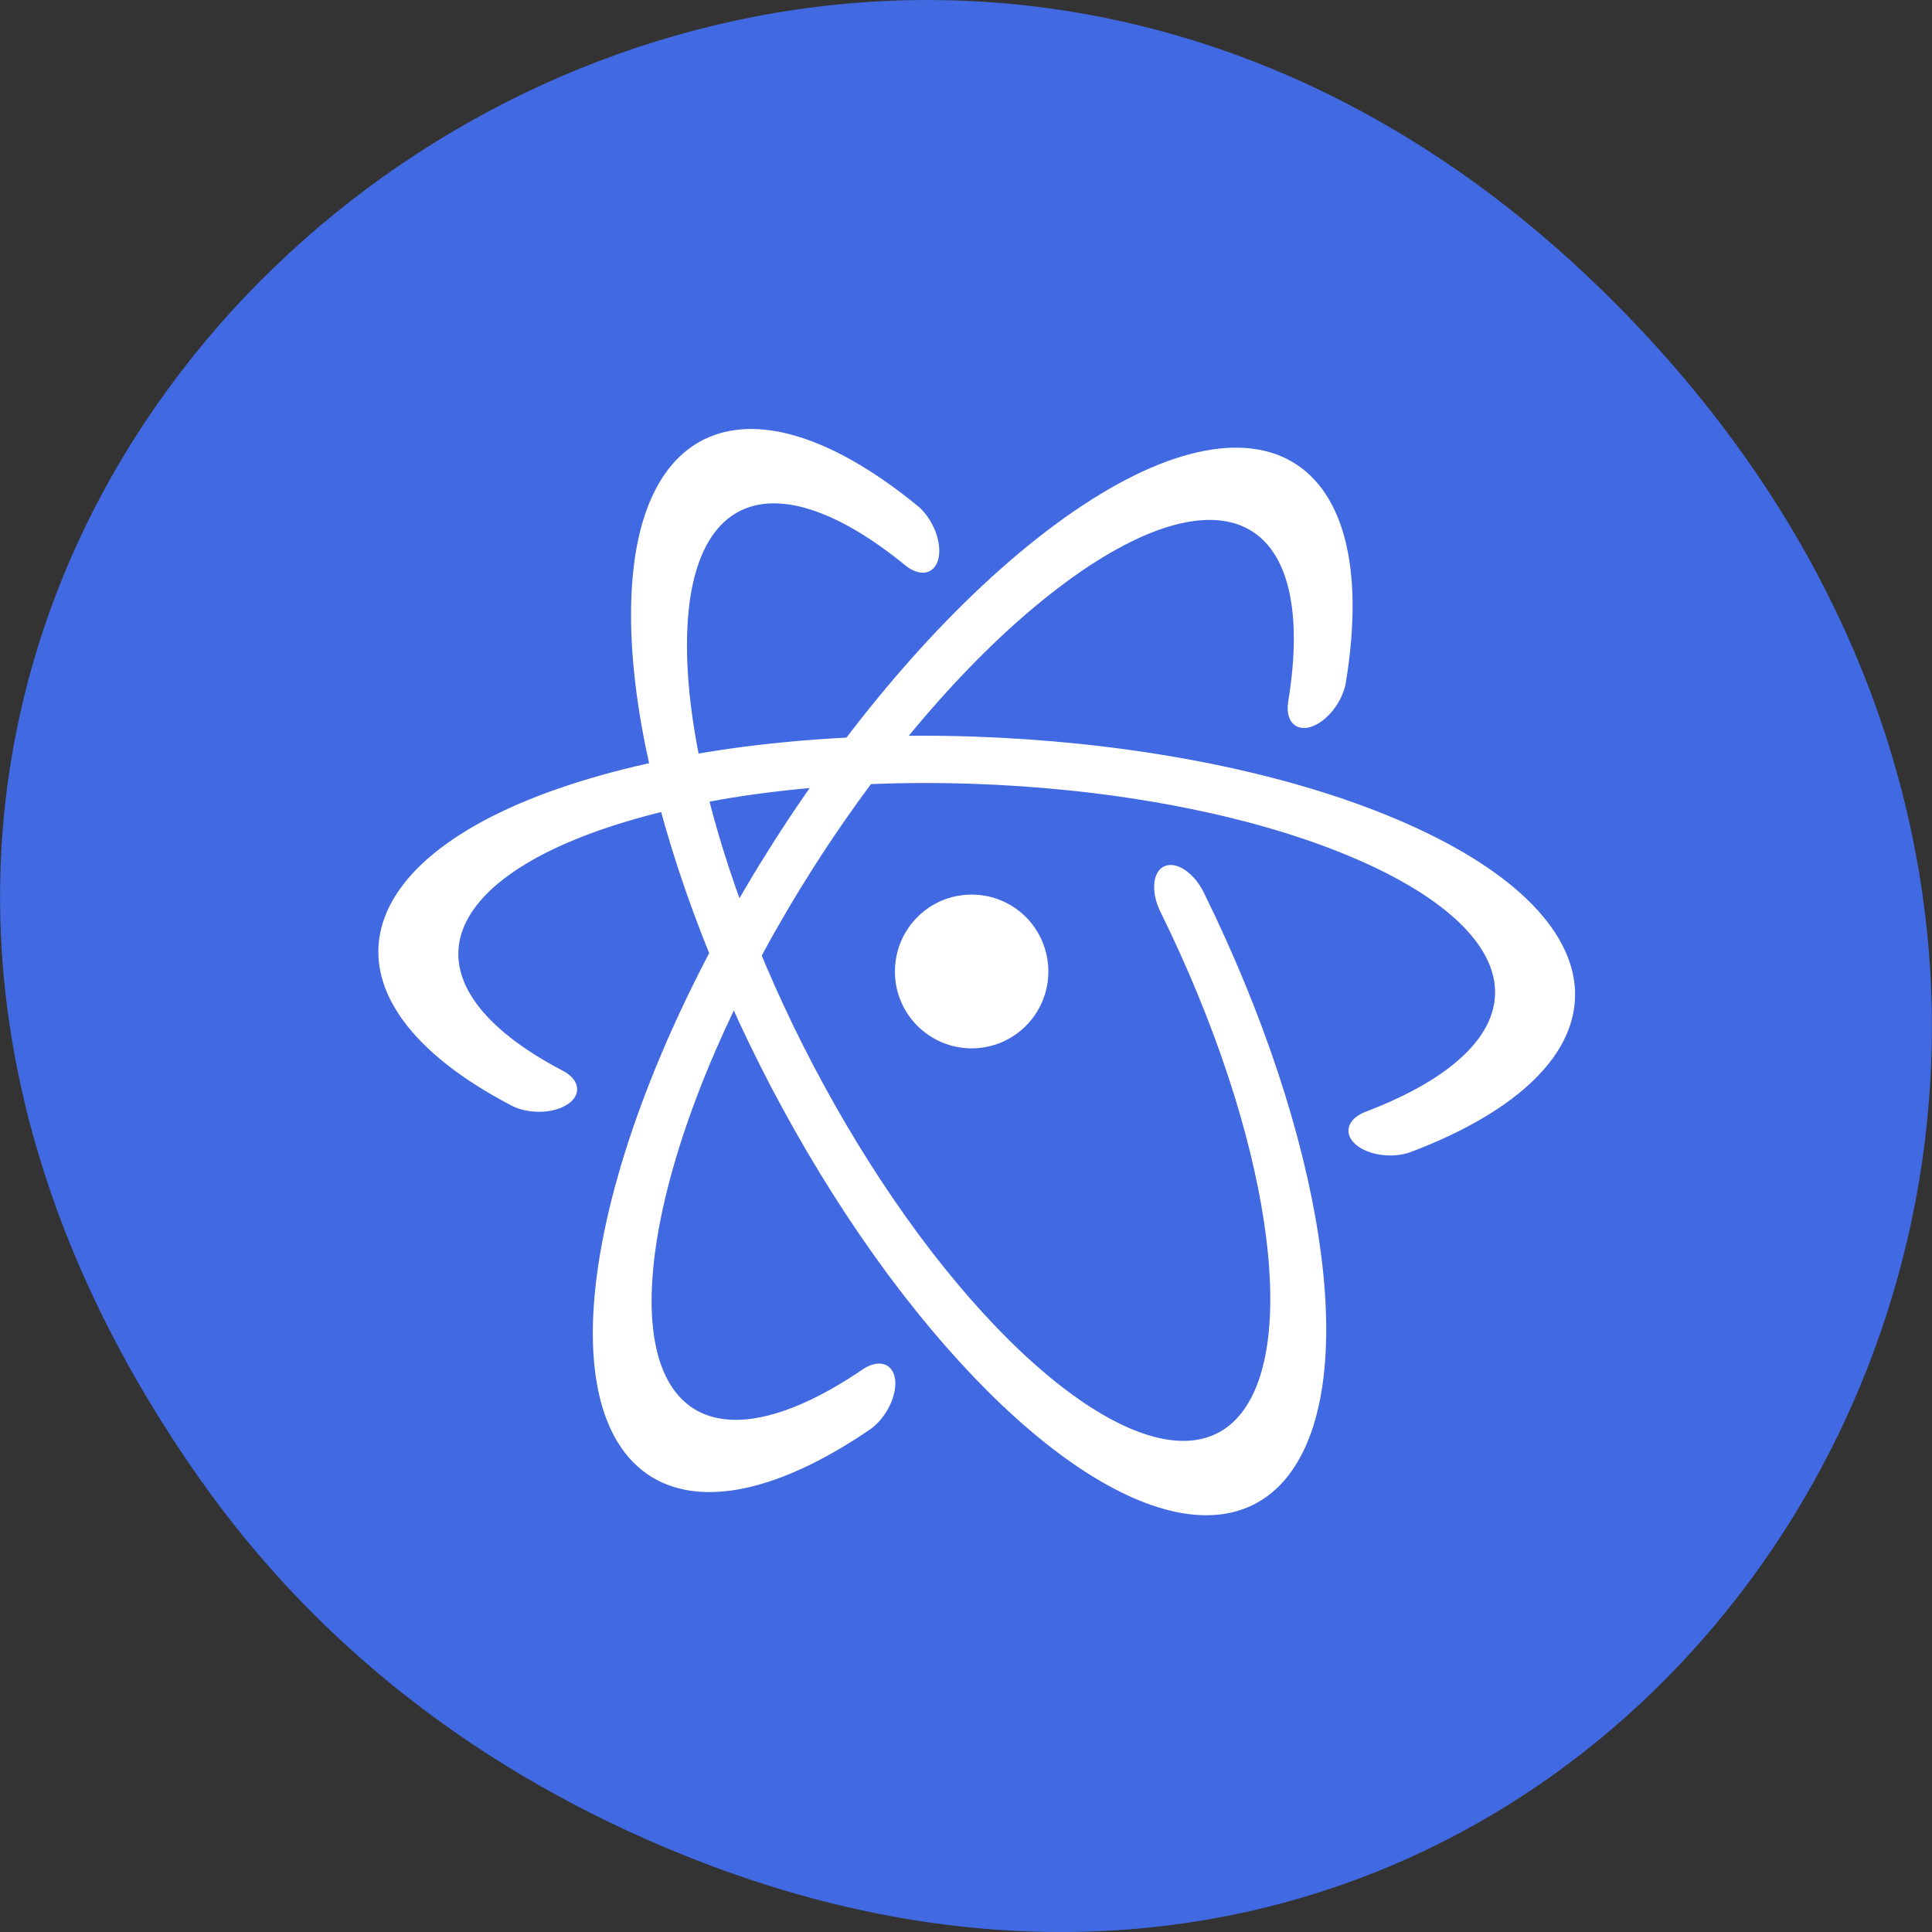 
<svg xmlns="http://www.w3.org/2000/svg" xmlns:xlink="http://www.w3.org/1999/xlink" width="24px" height="24px" viewBox="0 0 24 24" version="1.1">
<rect x="0" y="0" width="24" height="24" fill="#333333" stroke="none"/>
<g id="surface1">
<path style=" stroke:none;fill-rule:nonzero;fill:rgb(25.49%,41.176%,88.235%);fill-opacity:1;" d="M 2.473 18.359 C -6.156 6.086 9.781 -6.352 19.945 3.648 C 29.523 13.07 20.645 27.711 8.727 23.137 C 6.238 22.18 4.055 20.613 2.473 18.359 Z M 2.473 18.359 "/>
<path style="fill:none;stroke-width:4.246;stroke-linecap:round;stroke-linejoin:miter;stroke:rgb(100%,100%,100%);stroke-opacity:1;stroke-miterlimit:4;" d="M -155.521 131.786 C -165.423 123.915 -164.054 112.411 -152.398 105.61 C -140.743 98.78 -122.839 99.015 -111.656 106.169 C -100.456 113.322 -99.875 124.824 -110.31 132.44 " transform="matrix(0.234,0.01,-0.006,0.138,43.855,-3.114)"/>
<path style="fill:none;stroke-width:4.246;stroke-linecap:round;stroke-linejoin:miter;stroke:rgb(100%,100%,100%);stroke-opacity:1;stroke-miterlimit:4;" d="M -154.749 132.372 C -165.259 124.668 -164.476 113.028 -152.987 105.933 C -141.489 98.861 -123.366 98.87 -111.934 105.98 C -100.479 113.099 -99.771 124.768 -110.32 132.422 " transform="matrix(0.126,-0.198,0.117,0.074,14.768,-23.048)"/>
<path style="fill:none;stroke-width:4.245;stroke-linecap:round;stroke-linejoin:miter;stroke:rgb(100%,100%,100%);stroke-opacity:1;stroke-miterlimit:4;" d="M -134.192 138.828 C -147.985 138.326 -159.405 131.734 -161.727 122.959 C -164.034 114.196 -156.633 105.543 -143.882 102.097 C -131.124 98.689 -116.399 101.417 -108.373 108.672 C -100.34 115.902 -101.163 125.751 -110.326 132.434 " transform="matrix(-0.108,-0.208,0.123,-0.064,-16.884,-7.82)"/>
<path style=" stroke:none;fill-rule:nonzero;fill:rgb(100%,100%,100%);fill-opacity:1;" d="M 13.023 12.07 C 13.023 12.594 12.598 13.023 12.07 13.023 C 11.543 13.023 11.117 12.594 11.117 12.07 C 11.117 11.539 11.543 11.113 12.07 11.113 C 12.598 11.113 13.023 11.539 13.023 12.07 Z M 13.023 12.07 "/>
</g>
</svg>
